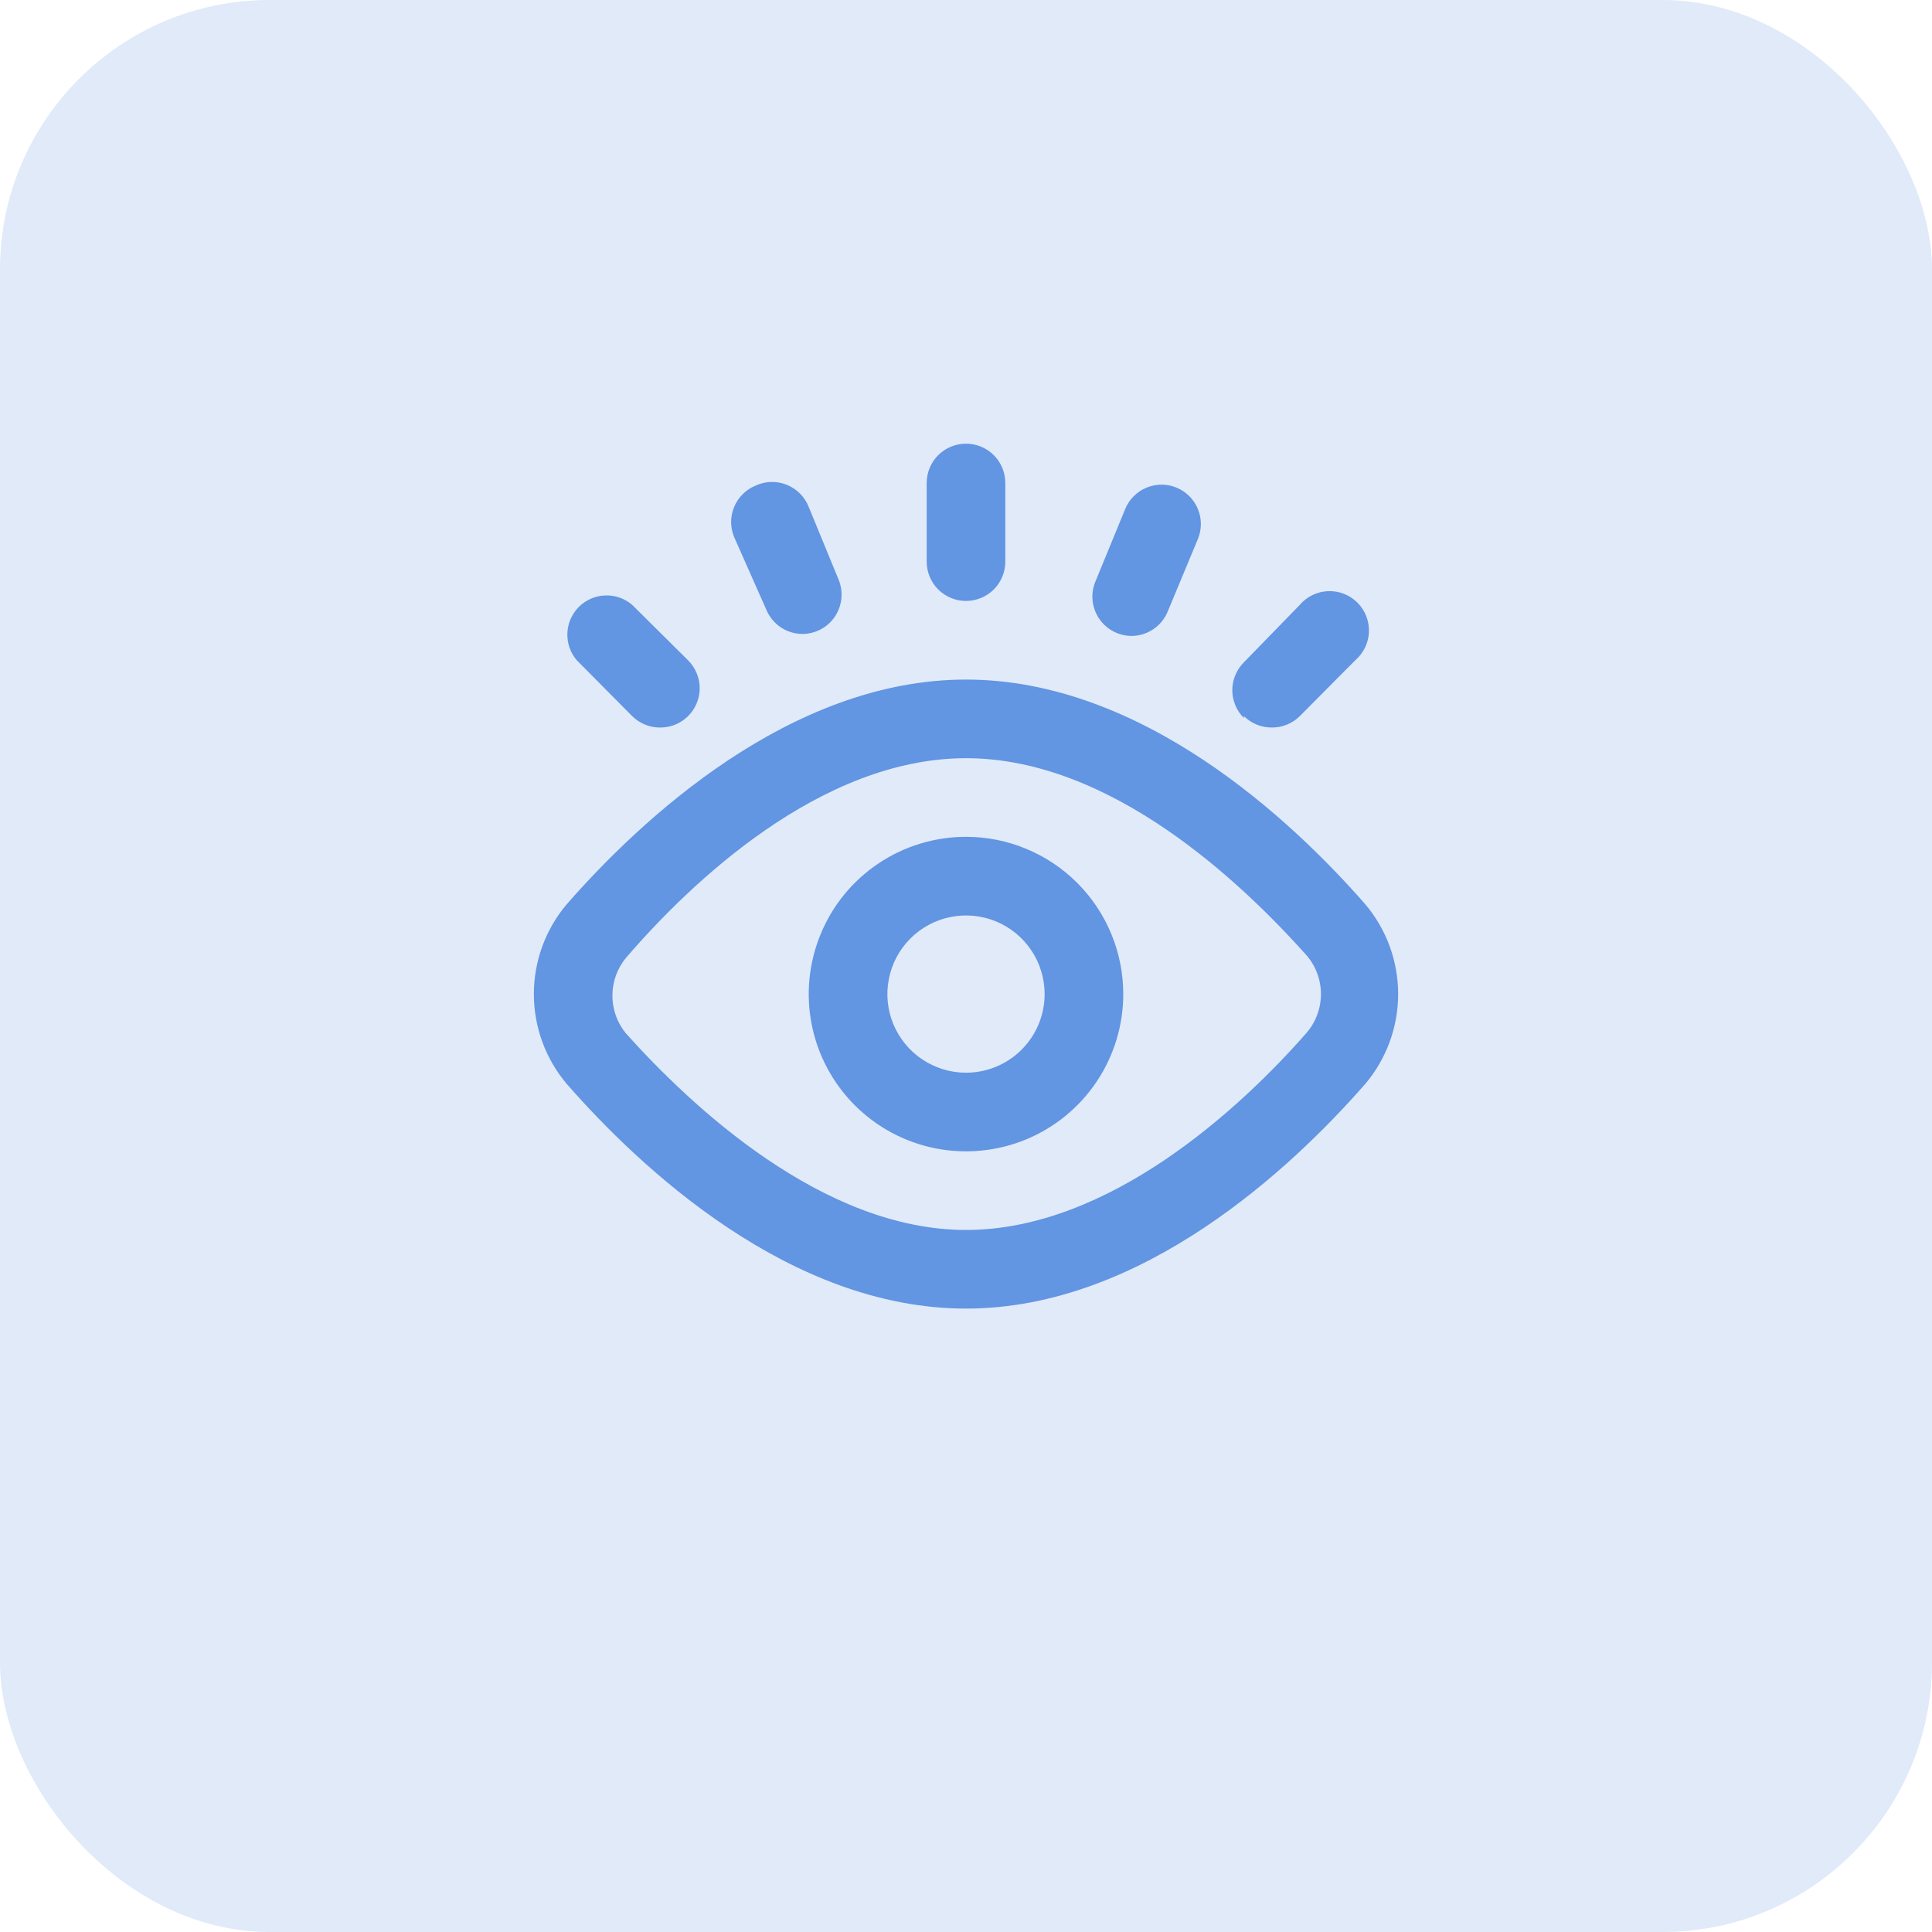 <svg width="43" height="43" viewBox="0 0 43 43" fill="none" xmlns="http://www.w3.org/2000/svg">
<rect width="43" height="43" rx="6" fill="#E0EAF9"/>
<g clip-path="url(#clip0_47_1059)">
<path d="M30.39 20.13C28.754 18.258 25.42 15.125 21.5 15.125C17.58 15.125 14.246 18.258 12.61 20.13C12.14 20.688 11.882 21.395 11.882 22.125C11.882 22.855 12.14 23.562 12.61 24.12C14.246 25.992 17.58 29.125 21.5 29.125C25.42 29.125 28.754 25.992 30.39 24.12C30.86 23.562 31.118 22.855 31.118 22.125C31.118 21.395 30.86 20.688 30.39 20.13V20.13ZM29.069 23C27.625 24.645 24.694 27.375 21.5 27.375C18.306 27.375 15.375 24.61 13.931 23C13.736 22.763 13.63 22.466 13.63 22.16C13.63 21.854 13.736 21.557 13.931 21.32C15.375 19.64 18.271 16.875 21.5 16.875C24.729 16.875 27.625 19.64 29.069 21.25C29.282 21.491 29.4 21.803 29.4 22.125C29.4 22.447 29.282 22.759 29.069 23ZM21.5 18.625C20.808 18.625 20.131 18.83 19.556 19.215C18.98 19.599 18.531 20.146 18.267 20.786C18.002 21.425 17.932 22.129 18.067 22.808C18.202 23.487 18.536 24.11 19.025 24.6C19.515 25.089 20.138 25.423 20.817 25.558C21.496 25.693 22.2 25.623 22.84 25.359C23.479 25.094 24.026 24.645 24.41 24.07C24.795 23.494 25 22.817 25 22.125C25 21.197 24.631 20.306 23.975 19.65C23.319 18.994 22.428 18.625 21.5 18.625V18.625ZM21.5 23.875C21.154 23.875 20.816 23.772 20.528 23.58C20.24 23.388 20.016 23.114 19.883 22.795C19.751 22.475 19.716 22.123 19.784 21.784C19.851 21.444 20.018 21.132 20.263 20.888C20.507 20.643 20.819 20.476 21.159 20.409C21.498 20.341 21.85 20.376 22.17 20.508C22.49 20.641 22.763 20.865 22.955 21.153C23.148 21.441 23.25 21.779 23.25 22.125C23.25 22.589 23.066 23.034 22.738 23.362C22.409 23.691 21.964 23.875 21.5 23.875ZM20.625 12.5V10.75C20.625 10.518 20.717 10.295 20.881 10.131C21.046 9.967 21.268 9.875 21.5 9.875C21.732 9.875 21.955 9.967 22.119 10.131C22.283 10.295 22.375 10.518 22.375 10.75V12.5C22.375 12.732 22.283 12.955 22.119 13.119C21.955 13.283 21.732 13.375 21.5 13.375C21.268 13.375 21.046 13.283 20.881 13.119C20.717 12.955 20.625 12.732 20.625 12.5ZM16.338 11.949C16.25 11.735 16.251 11.496 16.34 11.283C16.428 11.07 16.597 10.9 16.81 10.811C16.919 10.76 17.037 10.731 17.157 10.727C17.277 10.723 17.396 10.744 17.508 10.789C17.619 10.833 17.721 10.9 17.805 10.985C17.89 11.07 17.956 11.172 18 11.284L18.665 12.902C18.72 13.035 18.741 13.179 18.726 13.322C18.712 13.464 18.663 13.601 18.584 13.72C18.504 13.84 18.397 13.938 18.27 14.005C18.144 14.073 18.003 14.109 17.86 14.11C17.687 14.109 17.519 14.057 17.375 13.961C17.232 13.864 17.121 13.727 17.055 13.568L16.338 11.949ZM12.838 14.696C12.694 14.529 12.619 14.313 12.628 14.093C12.636 13.873 12.728 13.664 12.883 13.508C13.039 13.352 13.248 13.261 13.468 13.253C13.689 13.244 13.904 13.319 14.071 13.463L15.314 14.696C15.396 14.778 15.461 14.874 15.505 14.981C15.55 15.088 15.573 15.202 15.573 15.318C15.573 15.433 15.55 15.547 15.505 15.654C15.461 15.761 15.396 15.857 15.314 15.939C15.232 16.02 15.135 16.084 15.028 16.128C14.922 16.171 14.808 16.193 14.693 16.192C14.577 16.193 14.463 16.171 14.357 16.128C14.25 16.084 14.153 16.02 14.071 15.939L12.838 14.696ZM24.379 12.946L25.044 11.328C25.088 11.221 25.152 11.124 25.234 11.043C25.316 10.962 25.412 10.897 25.519 10.853C25.625 10.809 25.739 10.787 25.855 10.787C25.97 10.787 26.084 10.81 26.19 10.855C26.403 10.944 26.572 11.114 26.66 11.326C26.749 11.54 26.75 11.779 26.663 11.992L25.989 13.611C25.923 13.771 25.812 13.908 25.669 14.004C25.525 14.101 25.357 14.153 25.184 14.154C25.041 14.153 24.9 14.117 24.773 14.049C24.647 13.981 24.54 13.883 24.46 13.764C24.381 13.645 24.332 13.508 24.317 13.365C24.303 13.223 24.324 13.079 24.379 12.946V12.946ZM27.686 15.982C27.604 15.901 27.539 15.804 27.495 15.698C27.45 15.591 27.427 15.477 27.427 15.361C27.427 15.246 27.45 15.131 27.495 15.025C27.539 14.918 27.604 14.821 27.686 14.74L28.929 13.463C29.007 13.371 29.104 13.296 29.212 13.244C29.321 13.191 29.439 13.162 29.56 13.157C29.68 13.153 29.8 13.173 29.913 13.217C30.025 13.261 30.127 13.328 30.212 13.413C30.297 13.498 30.364 13.6 30.408 13.713C30.452 13.825 30.472 13.945 30.468 14.065C30.463 14.186 30.434 14.304 30.381 14.413C30.329 14.521 30.254 14.618 30.163 14.696L28.929 15.939C28.847 16.02 28.75 16.084 28.643 16.128C28.537 16.171 28.423 16.193 28.308 16.192C28.192 16.193 28.078 16.171 27.972 16.128C27.865 16.084 27.768 16.02 27.686 15.939V15.982Z" fill="#6295E2"/>
</g>
<defs>
<clipPath id="clip0_47_1059">
<rect width="21" height="21" fill="white" transform="translate(11 9)"/>
</clipPath>
</defs>
</svg>
